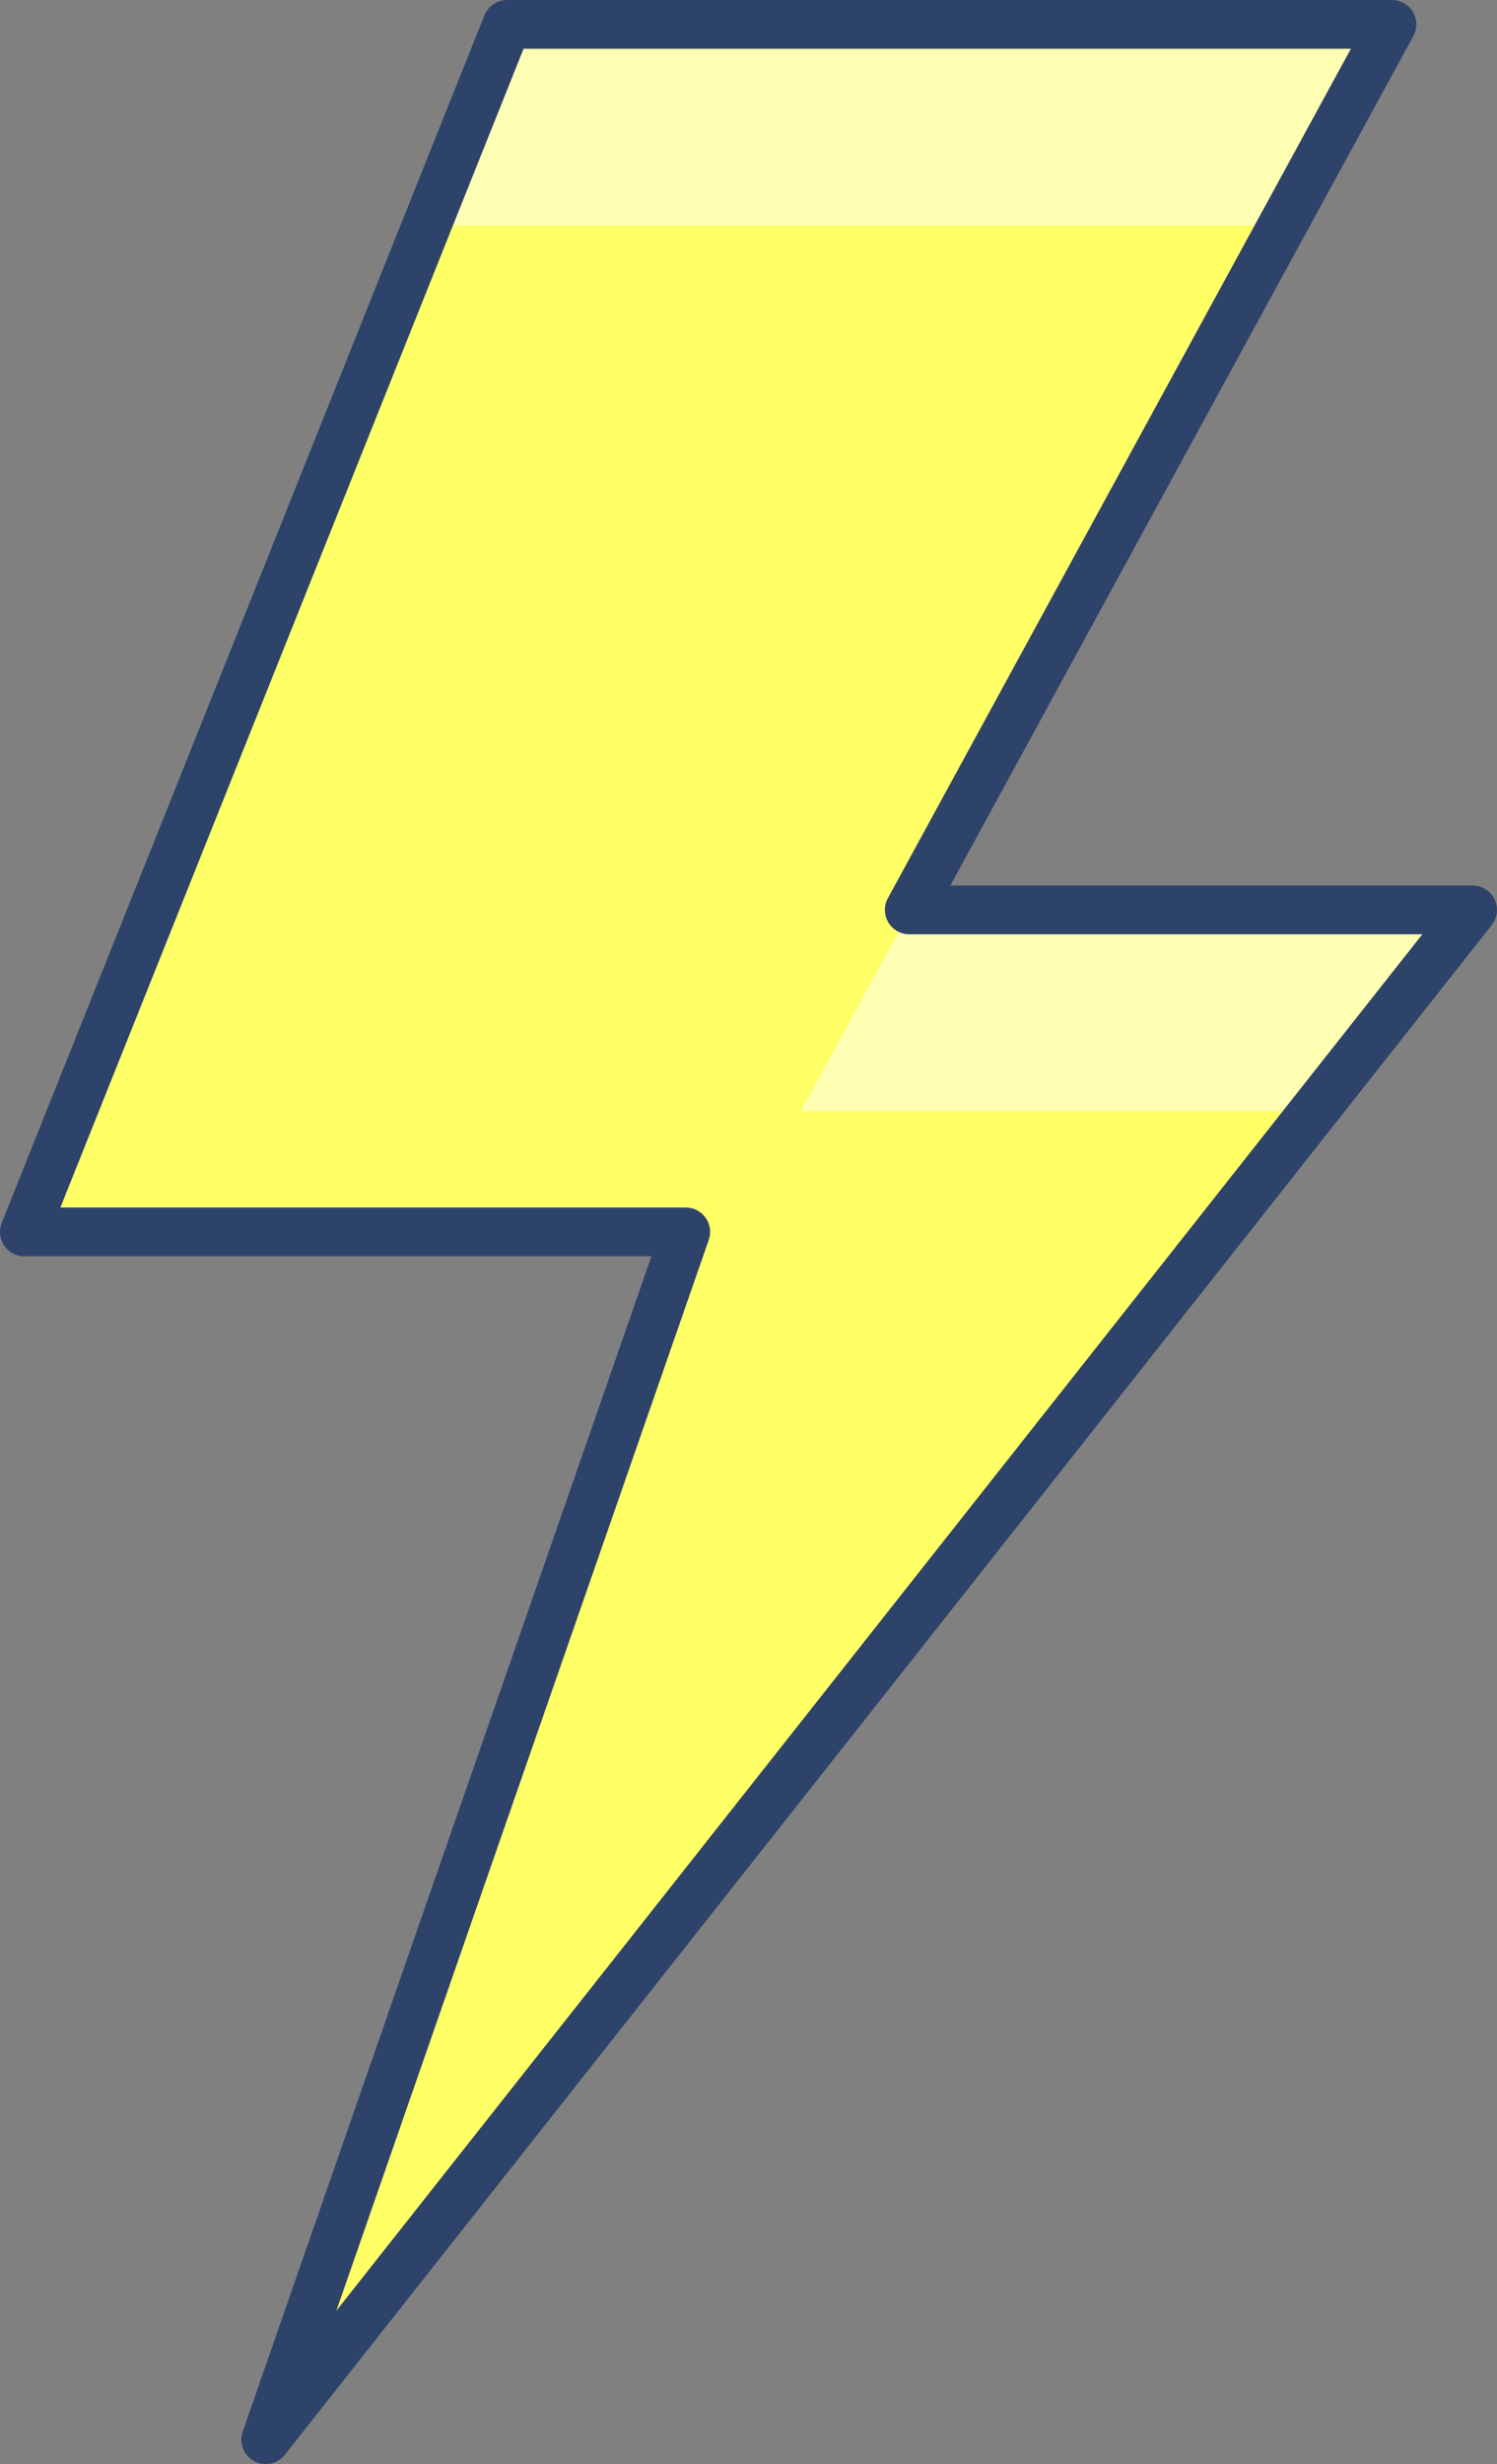 <svg xmlns="http://www.w3.org/2000/svg" viewBox="0 0 61.41 101.01"><rect x="0" y="0" width="61.41" height="101.01" fill="#808080" stroke="none"/><defs><style>.cls-1{fill:#ff6;}.cls-2{opacity:0.5;}.cls-3{fill:#fff;}.cls-4{fill:none;stroke:#2e4369;stroke-linecap:round;stroke-linejoin:round;stroke-width:2px;}</style></defs><title>资源 59</title><g id="图层_2" data-name="图层 2"><g id="Layer_1" data-name="Layer 1"><polygon class="cls-1" points="57.1 1 20.8 1 1 50.5 28.13 50.5 10.9 100.01 60.41 37.3 37.3 37.3 57.1 1"/><g class="cls-2"><polygon class="cls-3" points="52.6 9.25 57.1 1 20.8 1 17.5 9.25 52.6 9.25"/><polygon class="cls-3" points="37.35 37.3 32.85 45.55 53.89 45.55 60.41 37.3 37.35 37.3"/></g><polygon class="cls-4" points="57.1 1 20.8 1 1 50.5 28.13 50.5 10.9 100.01 60.41 37.3 37.3 37.3 57.1 1"/></g></g></svg>